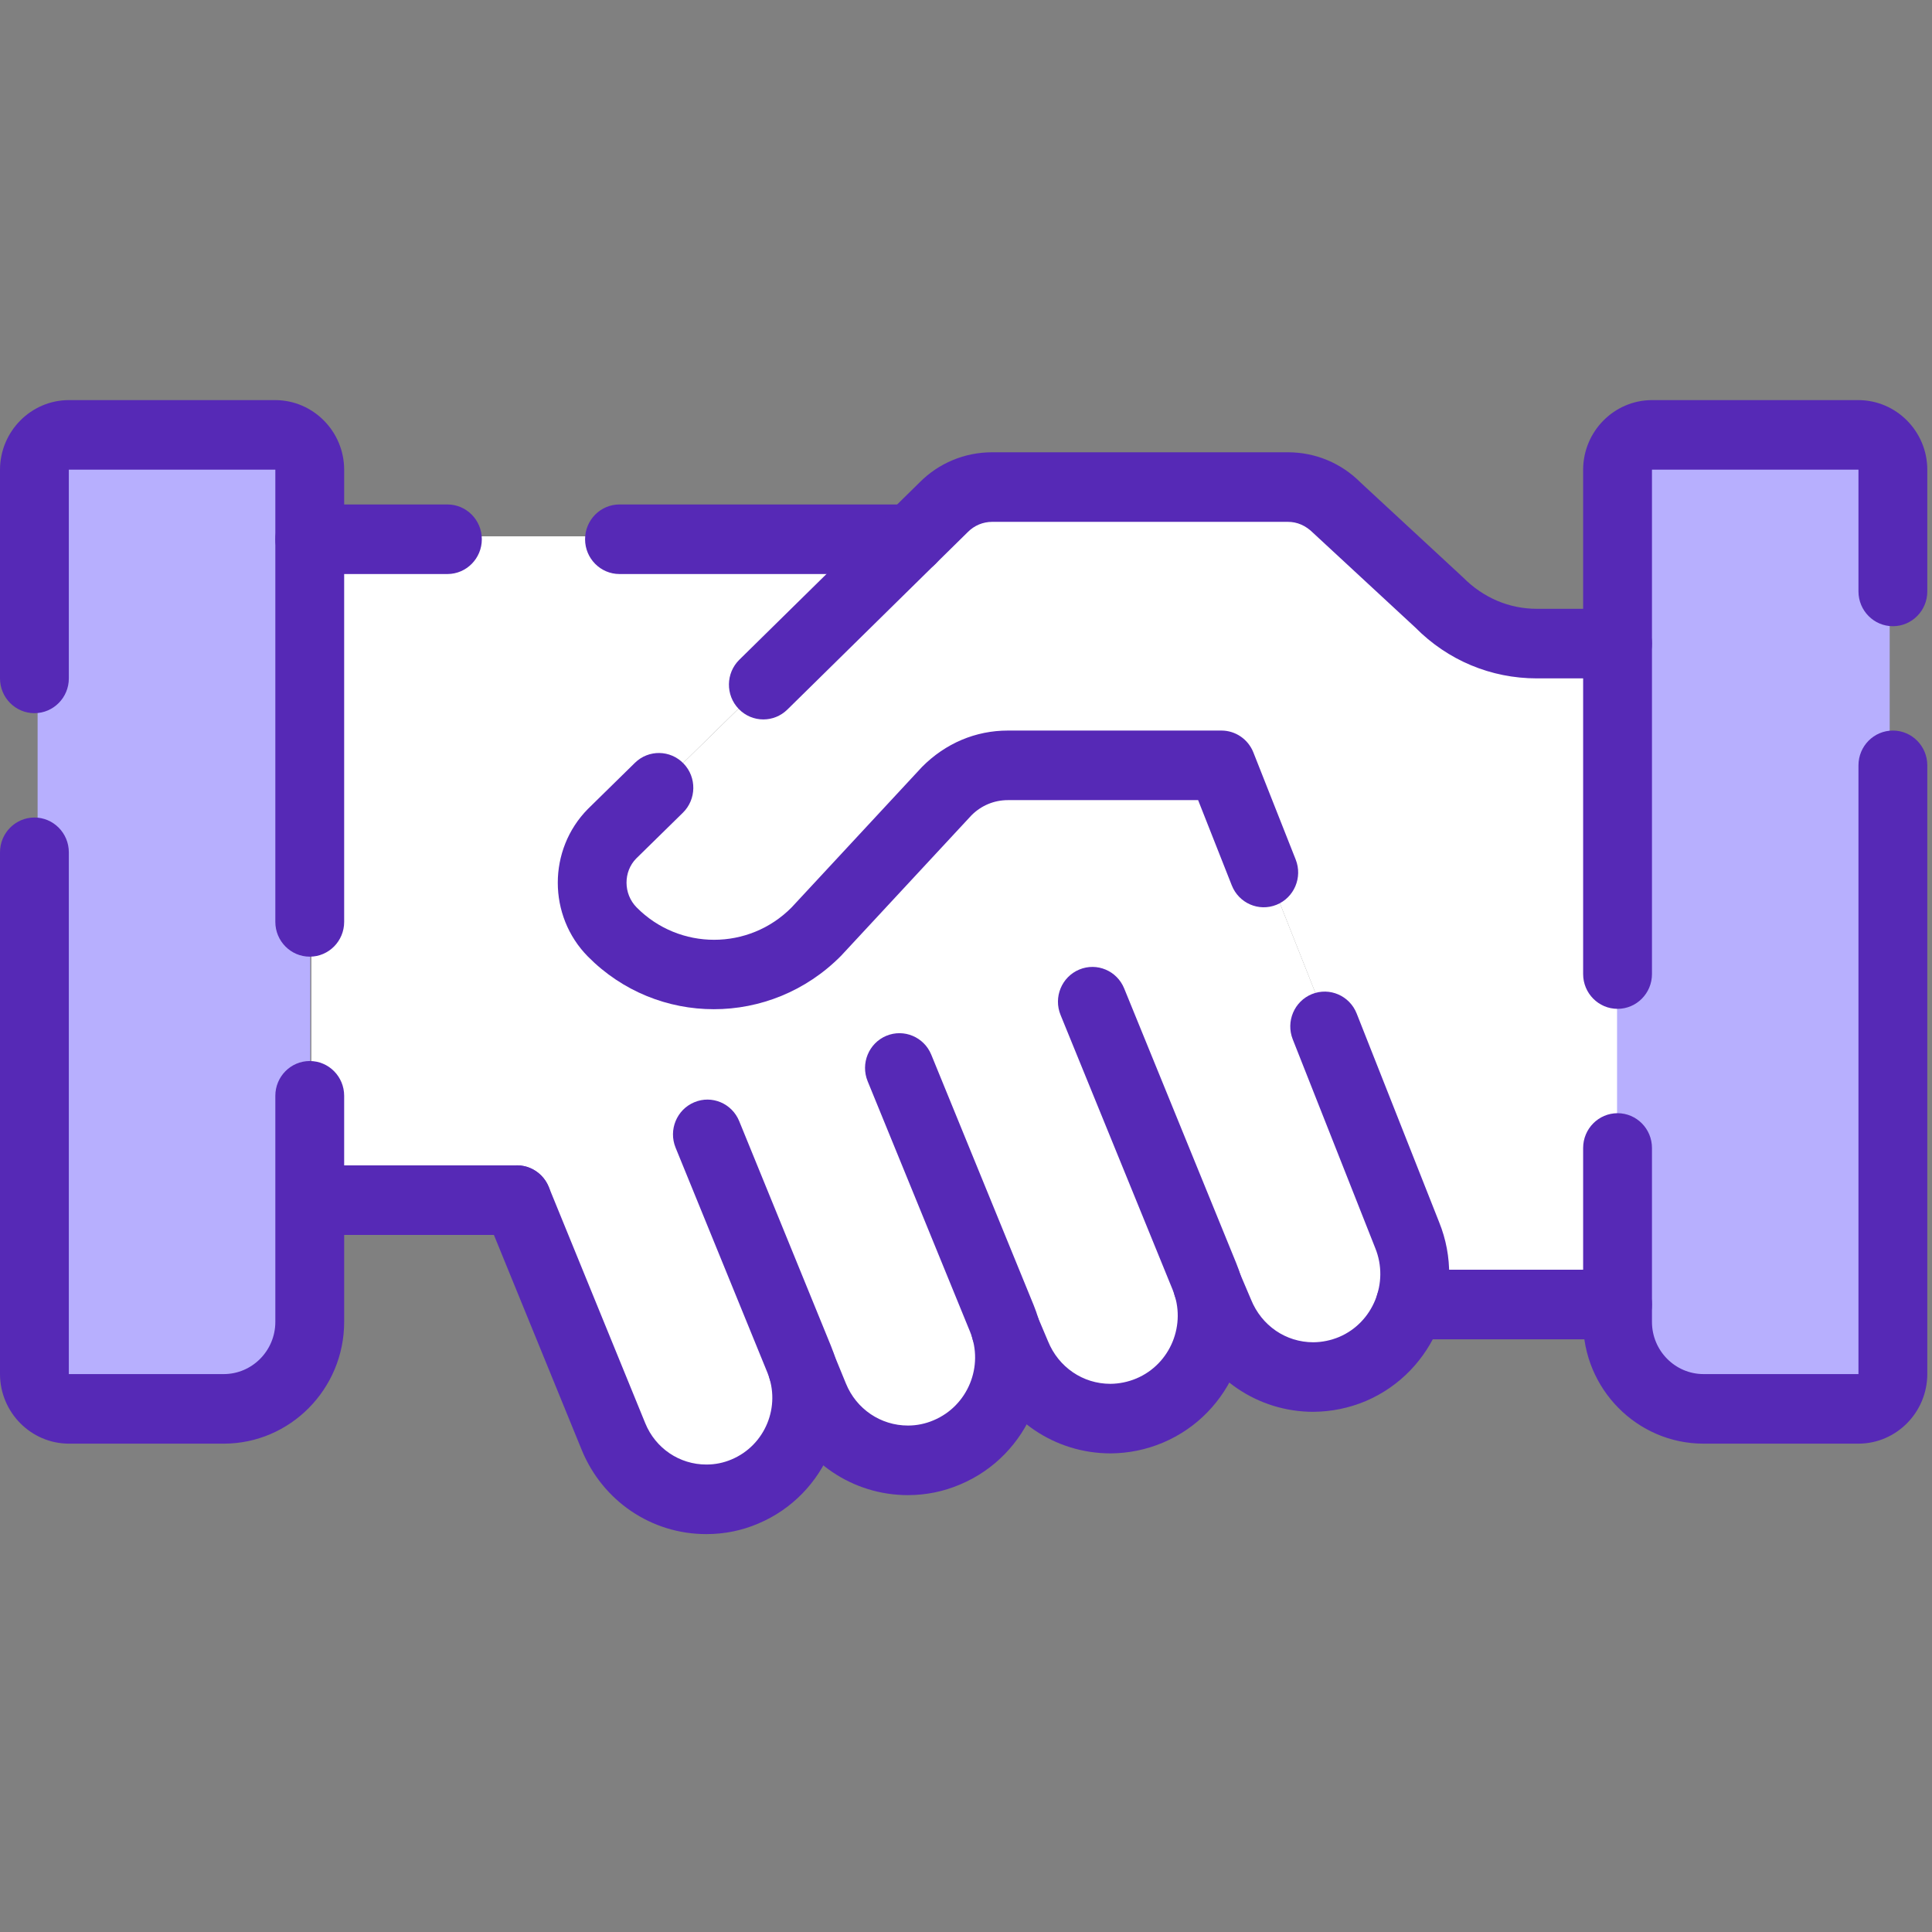 <?xml version="1.0" encoding="UTF-8"?>
<svg viewBox="0 0 411 411" version="1.1" xmlns="http://www.w3.org/2000/svg" xmlns:xlink="http://www.w3.org/1999/xlink">
    <rect x="0" y="0" width="411" height="411" fill="#808080" stroke="none"/>
    <!-- Generator: Sketch 46.2 (44496) - http://www.bohemiancoding.com/sketch -->
    <title>erxes</title>
    <desc>Created with Sketch.</desc>
    <defs></defs>
    <g id="Page-1" stroke="none" stroke-width="1" fill="none" fill-rule="evenodd">
        <g id="Artboard" fill-rule="nonzero">
            <g id="agree" transform="translate(0, 85)">
                <path d="M66,171.429 L66,197.429 C65.971,207.673 57.873,215.971 47.875,216 L15.25,216 C11.252,215.989 8.011,212.668 8,208.571 L8,15.429 C8.011,11.332 11.252,8.011 15.25,8 L58.75,8 C62.748,8.011 65.989,11.332 66,15.429 L66,171.429 Z" id="Shape" fill="#B7AFFE"></path>
                <g id="Group" transform="translate(66, 18)" fill="#FFFFFF">
                    <path d="M148.442,179.142 C151.437,189.786 146.068,201.003 135.944,205.252 C133.324,206.372 130.505,206.949 127.662,206.953 C118.895,206.96 110.993,201.632 107.651,193.454 L105.195,187.463 C108.347,198.055 103.04,209.334 92.917,213.572 C90.319,214.678 87.526,215.244 84.708,215.236 C76.04,215.244 68.223,209.97 64.916,201.886 L44.355,151.626 L0.228,151.626 L0.228,11.094 L128.504,11.094 L64.66,73.669 C58.943,79.453 58.943,88.817 64.66,94.601 C76.641,106.694 96.066,106.694 108.047,94.608 C108.051,94.604 108.051,94.604 108.054,94.601 L135.981,64.571 C139.415,61.113 144.067,59.172 148.919,59.172 L194.401,59.172 L233.947,159.025 C238.474,170.145 233.273,182.871 222.292,187.538 C219.654,188.64 216.828,189.217 213.973,189.239 C205.188,189.244 197.275,183.877 193.962,175.667 L191.506,169.898 C194.717,180.634 189.344,192.077 179.082,196.377 C176.443,197.479 173.617,198.056 170.762,198.078 C161.967,198.083 154.042,192.72 150.715,184.506 L148.442,179.142 Z" id="Shape"></path>
                    <path d="M278.771,33.284 L278.771,173.817 L234.607,173.817 C236.128,168.961 235.894,163.721 233.947,159.024 L194.402,59.172 L148.919,59.172 C144.067,59.172 139.416,61.113 135.982,64.571 L108.055,94.601 C96.074,106.694 76.649,106.694 64.668,94.608 C64.664,94.604 64.664,94.604 64.661,94.601 C58.944,88.816 58.944,79.452 64.661,73.669 L126.672,12.944 L135.212,4.327 C137.964,1.553 141.695,-0.003 145.583,-9.8108777e-15 L208.548,-9.8108777e-15 C212.437,-0.004 216.168,1.553 218.92,4.327 L240.874,24.63 C246.364,30.174 253.815,33.288 261.582,33.284 L278.771,33.284 Z" id="Shape"></path>
                </g>
                <path d="M402,15.429 L402,208.571 C401.989,212.668 398.748,215.989 394.75,216 L362.125,216 C352.127,215.97 344.029,207.673 344,197.429 L344,15.429 C344.011,11.332 347.252,8.011 351.25,8 L394.75,8 C398.749,8.011 401.989,11.331 402,15.429 Z" id="Shape" fill="#B7AFFE"></path>
                <g id="Group" fill="#5629B6">
                    <path d="M95.178,37.115 L65.893,37.115 C61.852,37.115 58.572,33.8 58.572,29.715 C58.572,25.63 61.852,22.315 65.893,22.315 L95.178,22.315 C99.22,22.315 102.5,25.63 102.5,29.715 C102.5,33.8 99.22,37.115 95.178,37.115 Z" id="Shape"></path>
                    <path d="M193.835,37.115 L131.785,37.115 C127.744,37.115 124.464,33.8 124.464,29.715 C124.464,25.63 127.744,22.315 131.785,22.315 L193.835,22.315 C197.876,22.315 201.156,25.63 201.156,29.715 C201.156,33.8 197.88,37.115 193.835,37.115 Z" id="Shape"></path>
                    <path d="M344.107,199.913 L299.995,199.913 C295.954,199.913 292.674,196.598 292.674,192.513 C292.674,188.428 295.954,185.113 299.995,185.113 L344.107,185.113 C348.148,185.113 351.428,188.428 351.428,192.513 C351.428,196.598 348.148,199.913 344.107,199.913 Z" id="Shape"></path>
                    <path d="M109.968,177.713 L69.553,177.713 C65.512,177.713 62.232,174.398 62.232,170.313 C62.232,166.228 65.512,162.913 69.553,162.913 L109.968,162.913 C114.01,162.913 117.29,166.228 117.29,170.313 C117.29,174.398 114.013,177.713 109.968,177.713 Z" id="Shape"></path>
                    <path d="M279.429,215.342 C267.569,215.342 257.07,208.201 252.618,197.153 L250.221,191.514 C250.188,191.437 250.155,191.355 250.126,191.277 C248.614,187.655 250.181,183.437 253.724,181.727 C257.29,180.022 261.526,181.457 263.348,184.954 C263.509,185.253 263.648,185.568 263.765,185.89 L266.13,191.447 C268.378,197.027 273.557,200.545 279.378,200.545 C279.382,200.545 279.385,200.545 279.385,200.545 C281.252,200.531 283.123,200.149 284.899,199.406 C292.092,196.342 295.548,187.869 292.568,180.525 L275.007,136.095 C273.51,132.3 275.337,127.996 279.089,126.475 C282.852,124.962 287.106,126.812 288.607,130.601 L306.139,174.963 C312.139,189.718 305.151,206.834 290.54,213.054 C286.974,214.545 283.259,215.307 279.445,215.337 C279.437,215.342 279.433,215.342 279.429,215.342 Z" id="Shape"></path>
                    <path d="M162.39,68.047 C160.482,68.047 158.576,67.299 157.144,65.808 C154.321,62.877 154.387,58.193 157.283,55.344 L195.611,17.642 C199.689,13.52 205.202,11.215 211.063,11.215 C211.068,11.215 232.036,11.215 273.968,11.215 C279.843,11.215 285.353,13.52 289.5,17.708 L311.204,37.802 C315.572,42.209 321.077,44.514 326.931,44.514 C326.934,44.514 332.659,44.514 344.107,44.514 C348.148,44.514 351.428,47.829 351.428,51.914 C351.428,55.999 348.148,59.314 344.107,59.314 L326.938,59.314 C317.164,59.314 307.983,55.47 301.079,48.488 L279.379,28.397 C277.772,26.784 275.934,26.015 273.983,26.015 C273.981,26.015 253.012,26.015 211.078,26.015 C209.112,26.015 207.274,26.784 205.894,28.176 L167.497,65.949 C166.072,67.347 164.231,68.047 162.39,68.047 Z" id="Shape"></path>
                    <path d="M151.854,129.692 C142.138,129.696 132.448,125.951 125.068,118.492 C116.524,109.83 116.524,95.748 125.064,87.094 L135.069,77.278 C137.972,74.429 142.607,74.503 145.422,77.434 C148.241,80.367 148.168,85.052 145.268,87.897 L135.347,97.628 C132.58,100.436 132.58,105.143 135.431,108.036 C144.517,117.223 159.318,117.219 168.407,108.032 L196.144,78.151 C201.148,73.104 207.573,70.414 214.404,70.414 L259.837,70.414 C262.831,70.414 265.525,72.26 266.635,75.069 L275.64,97.86 C277.138,101.656 275.311,105.96 271.559,107.476 C267.78,109 263.542,107.14 262.04,103.347 L254.88,85.213 L214.407,85.213 C211.478,85.213 208.725,86.367 206.654,88.455 L178.927,118.324 C171.424,125.914 161.624,129.692 151.854,129.692 Z" id="Shape"></path>
                    <path d="M209.426,206.011 L207.204,200.753 C205.611,196.99 207.339,192.647 211.059,191.041 C214.789,189.435 219.079,191.182 220.668,194.937 L222.934,200.298 C225.185,205.863 230.38,209.385 236.212,209.385 C238.101,209.37 239.969,208.989 241.733,208.249 C249.006,205.189 252.477,196.713 249.453,189.354 L225.618,130.92 C224.073,127.143 225.856,122.814 229.594,121.256 C233.342,119.698 237.614,121.496 239.152,125.277 L262.983,183.7 C269.089,198.578 262.075,215.73 247.348,221.916 C243.83,223.393 240.107,224.155 236.285,224.184 C224.409,224.185 213.896,217.051 209.426,206.011 Z" id="Shape"></path>
                    <path d="M193.161,233.065 C181.399,233.065 170.904,225.968 166.42,214.979 L163.971,208.997 L163.975,208.997 C163.503,207.857 163.298,206.606 163.407,205.385 C163.773,201.312 167.375,198.37 171.362,198.681 C174.298,198.952 176.671,200.939 177.6,203.572 L179.958,209.326 C182.173,214.758 187.356,218.261 193.162,218.261 C193.166,218.261 193.169,218.261 193.173,218.261 C195.048,218.257 196.87,217.88 198.595,217.144 C205.894,214.08 209.357,205.633 206.359,198.293 L184.578,145.017 C183.036,141.24 184.812,136.915 188.55,135.352 C192.287,133.803 196.566,135.59 198.112,139.367 L219.893,192.643 C225.966,207.509 218.952,224.625 204.258,230.793 C200.769,232.288 197.027,233.057 193.188,233.061 C193.18,233.065 193.168,233.065 193.161,233.065 Z" id="Shape"></path>
                    <path d="M150.327,241.353 C150.295,241.353 150.255,241.353 150.229,241.353 C138.591,241.353 128.187,234.315 123.737,223.415 L103.2,173.133 C101.658,169.355 103.435,165.033 107.172,163.472 C110.909,161.896 115.188,163.709 116.734,167.491 L137.271,217.773 C139.449,223.105 144.544,226.553 150.251,226.553 C150.263,226.553 150.281,226.553 150.299,226.553 C152.158,226.553 153.937,226.187 155.617,225.473 C162.788,222.464 166.186,214.166 163.235,206.959 L143.72,159.148 C142.179,155.37 143.958,151.045 147.696,149.487 C151.437,147.911 155.713,149.724 157.254,153.506 L176.766,201.309 C182.802,216.039 175.855,233.006 161.274,239.127 C157.832,240.597 154.13,241.353 150.327,241.353 Z" id="Shape"></path>
                    <path d="M47.59,222.113 L14.643,222.113 C6.586,222.09 0.026,215.46 0,207.335 L0,96.314 C0,92.23 3.28,88.914 7.322,88.914 C11.363,88.914 14.643,92.23 14.643,96.314 L14.643,207.313 L47.59,207.313 C53.644,207.313 58.572,202.333 58.572,196.213 L58.572,148.114 C58.572,144.029 61.852,140.714 65.893,140.714 C69.935,140.714 73.215,144.029 73.215,148.114 L73.215,196.213 C73.215,210.491 61.719,222.113 47.59,222.113 Z" id="Shape"></path>
                    <path d="M65.893,118.514 C61.852,118.514 58.572,115.199 58.572,111.114 L58.572,14.916 L14.643,14.916 L14.643,59.315 C14.643,63.4 11.363,66.715 7.322,66.715 C3.28,66.715 0,63.4 0,59.315 L0,14.916 C0.026,6.769 6.582,0.142 14.621,0.116 L58.572,0.116 C66.632,0.142 73.189,6.768 73.215,14.893 L73.215,111.114 C73.215,115.199 69.935,118.514 65.893,118.514 Z" id="Shape"></path>
                    <path d="M336.785,196.213 L336.785,159.214 C336.785,155.129 340.065,151.814 344.107,151.814 C348.148,151.814 351.428,155.129 351.428,159.214 L351.428,196.213 C351.428,202.333 356.356,207.313 362.41,207.313 L395.357,207.313 L395.357,77.815 C395.357,73.73 398.637,70.415 402.678,70.415 C406.72,70.415 410,73.73 410,77.815 L410,207.313 C409.978,215.46 403.418,222.09 395.375,222.113 L362.41,222.113 C348.284,222.113 336.785,210.491 336.785,196.213 Z" id="Shape"></path>
                    <path d="M344.107,129.614 C340.065,129.614 336.785,126.299 336.785,122.214 L336.785,14.916 C336.807,6.772 343.367,0.142 351.406,0.116 L395.357,0.116 C403.418,0.142 409.978,6.772 410,14.897 L410,40.815 C410,44.9 406.72,48.215 402.678,48.215 C398.637,48.215 395.357,44.9 395.357,40.815 L395.357,14.916 L351.428,14.916 L351.428,122.214 C351.428,126.299 348.148,129.614 344.107,129.614 Z" id="Shape"></path>
                </g>
            </g>
        </g>
    </g>
</svg>